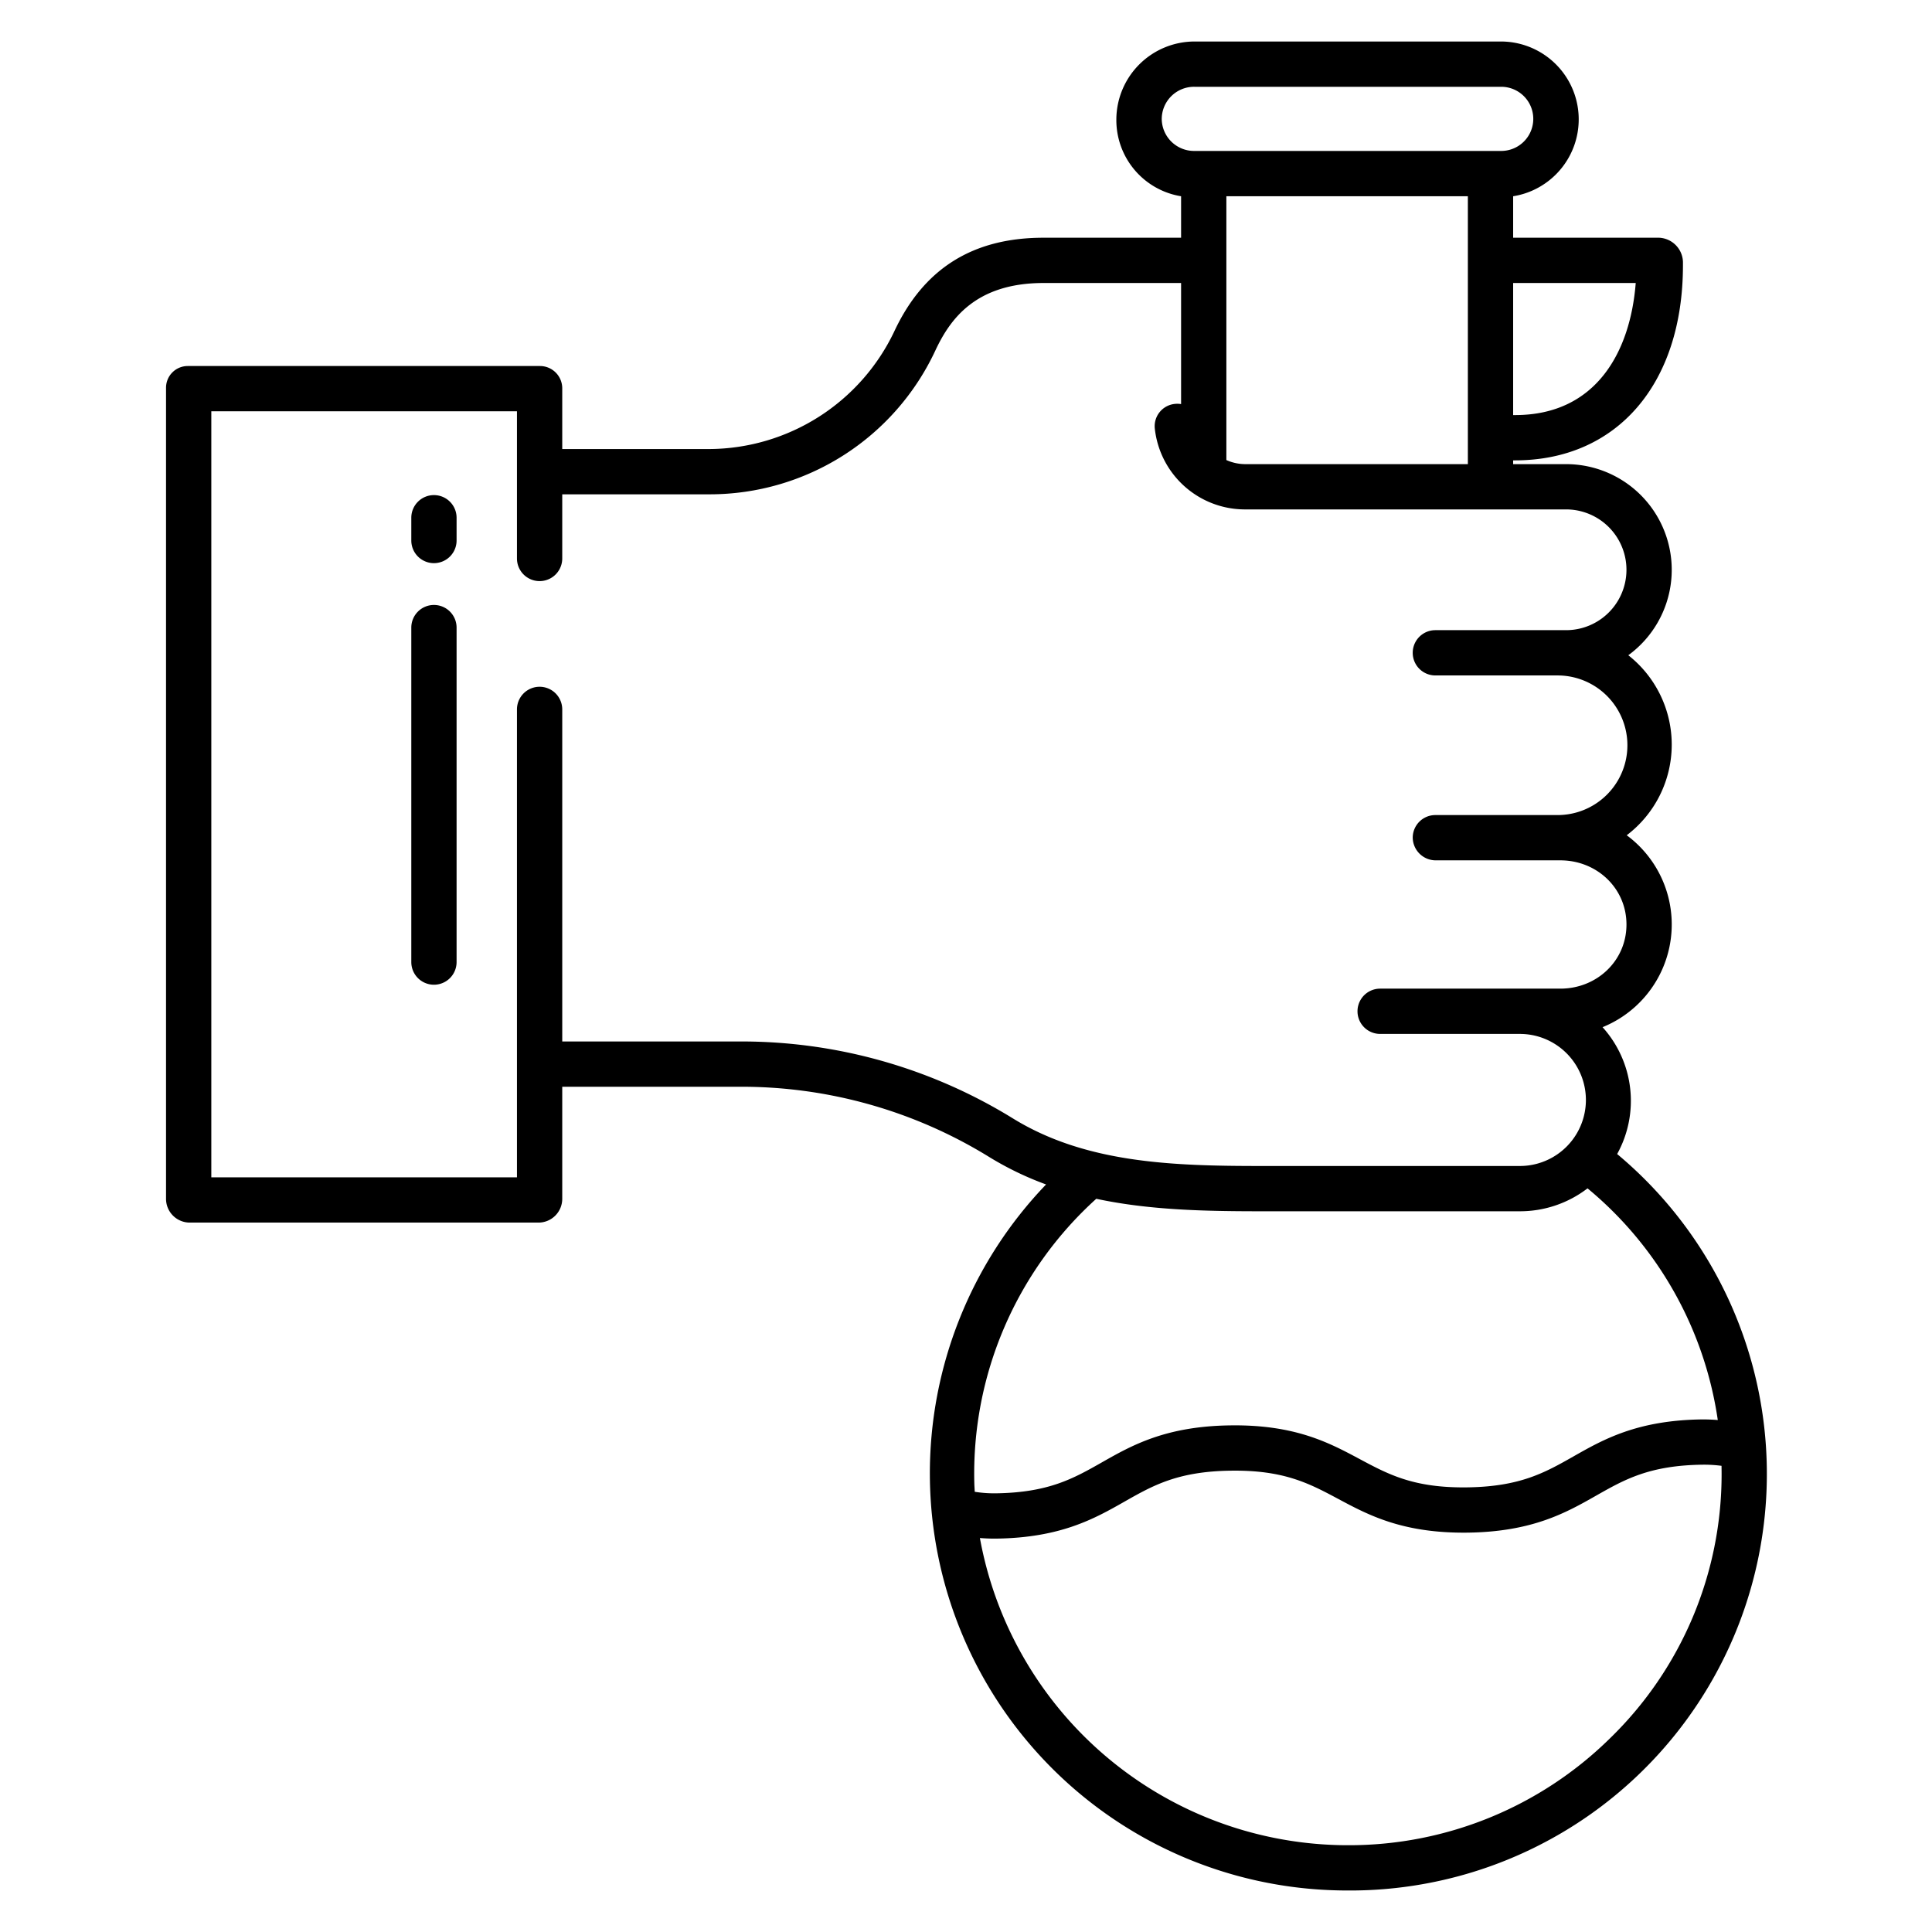 <svg xmlns="http://www.w3.org/2000/svg" id="Layer_1" viewBox="0 0 512 512" data-name="Layer 1"><path d="m115 160.321a6 6 0 0 0 -6 6v88.642a6 6 0 1 0 12 0v-88.642a6 6 0 0 0 -6-6z"></path><path d="m115 131.207a6 6 0 0 0 -6 6v6.034a6 6 0 0 0 12 0v-6.034a6 6 0 0 0 -6-6z"></path><path d="m428.562 305.831a29.143 29.143 0 0 0 -3.866-33.618 29.378 29.378 0 0 0 6.4-50.86 30.135 30.135 0 0 0 .419-47.707 28.01 28.01 0 0 0 -16.487-50.646h-14.028v-1h.528c26.824 0 44.472-20.085 44.472-51.714v-.9a6.62 6.62 0 0 0 -6.316-6.386h-38.684v-10.991a20.634 20.634 0 0 0 -3.165-41.009h-81.235a20.745 20.745 0 0 0 -20.756 20.667 20.443 20.443 0 0 0 17.156 20.342v10.991h-36.462c-18.862 0-31.8 8.261-39.56 24.858a54.6 54.6 0 0 1 -48.862 31.142h-39.116v-16.092a5.909 5.909 0 0 0 -5.908-5.908h-93.335a5.756 5.756 0 0 0 -5.757 5.757v214.964a6.3 6.3 0 0 0 6.279 6.279h92.442a6.3 6.3 0 0 0 6.279-6.279v-29.721h47.05a125.038 125.038 0 0 1 65.944 18.521 83.212 83.212 0 0 0 15.227 7.371 110.548 110.548 0 0 0 77.154 187.073q1.418.036 2.829.035a110.4 110.4 0 0 0 71.358-195.169zm4.922-230.831c-1.4 18-10.323 35-31.956 35h-.528v-35zm-125.612-43.5a8.568 8.568 0 0 1 8.728-8.5h81.234a8.5 8.5 0 1 1 0 17h-81.234a8.568 8.568 0 0 1 -8.728-8.5zm81.128 20.5v71h-58.95a12.341 12.341 0 0 1 -5.05-1.081v-69.919zm-120.693 244.316a137.033 137.033 0 0 0 -72.257-20.316h-47.05v-88a6 6 0 0 0 -12 0v124h-81v-203h81v39a6 6 0 0 0 12 0v-17h39.116a65.982 65.982 0 0 0 59.733-38.048c3.862-8.262 10.613-17.952 28.689-17.952h36.462v32.088a6.072 6.072 0 0 0 -1.653-.049 5.932 5.932 0 0 0 -5.311 6.545 24.042 24.042 0 0 0 24.014 21.416h84.978a16 16 0 1 1 0 32h-34.642a6 6 0 1 0 0 12h32.393a18.5 18.5 0 0 1 0 37h-32.393a6 6 0 0 0 -6 6 6.1 6.1 0 0 0 6.11 6h33.015c9.661 0 17.52 7.376 17.52 17s-7.859 17-17.52 17h-47.759a6 6 0 1 0 0 12h37.028a17.5 17.5 0 0 1 0 35h-68.53c-23.76 0-46.681-.768-65.943-12.684zm187.936 94.164a97.513 97.513 0 0 1 -29.7 70.311 98.556 98.556 0 0 1 -69.343 28.209c-.839 0-1.683-.01-2.525-.031a99.141 99.141 0 0 1 -94.993-81.381c1.232.1 2.463.16 3.7.16h.57c17.166-.217 26.12-5.3 34.022-9.784 7.6-4.316 14.171-8.043 28.25-8.221 14.049-.189 20.737 3.382 28.449 7.5 8.011 4.282 17.063 9.128 34.259 8.921 17.168-.217 26.123-5.3 34.024-9.784 7.605-4.316 14.172-8.043 28.254-8.221a34.994 34.994 0 0 1 5.013.3c.005.674.02 1.347.02 2.021zm-5.194-14.318c-17.168.216-26.123 5.3-34.025 9.783-7.6 4.316-14.171 8.043-28.253 8.222-.338 0-.671.006-1 .006-13.4 0-19.921-3.488-27.448-7.511-8.012-4.284-17.079-9.158-34.259-8.921-17.166.217-26.12 5.3-34.021 9.784-7.6 4.316-14.171 8.043-28.25 8.221a32.664 32.664 0 0 1 -5.476-.407c-.038-.785-.095-1.567-.115-2.355a98.192 98.192 0 0 1 32.321-75.294c14.031 3 28.742 3.31 43.729 3.31h68.53a29.385 29.385 0 0 0 17.931-6.075 97.966 97.966 0 0 1 34.518 61.4c-1.391-.11-2.784-.178-4.182-.163z"></path></svg>